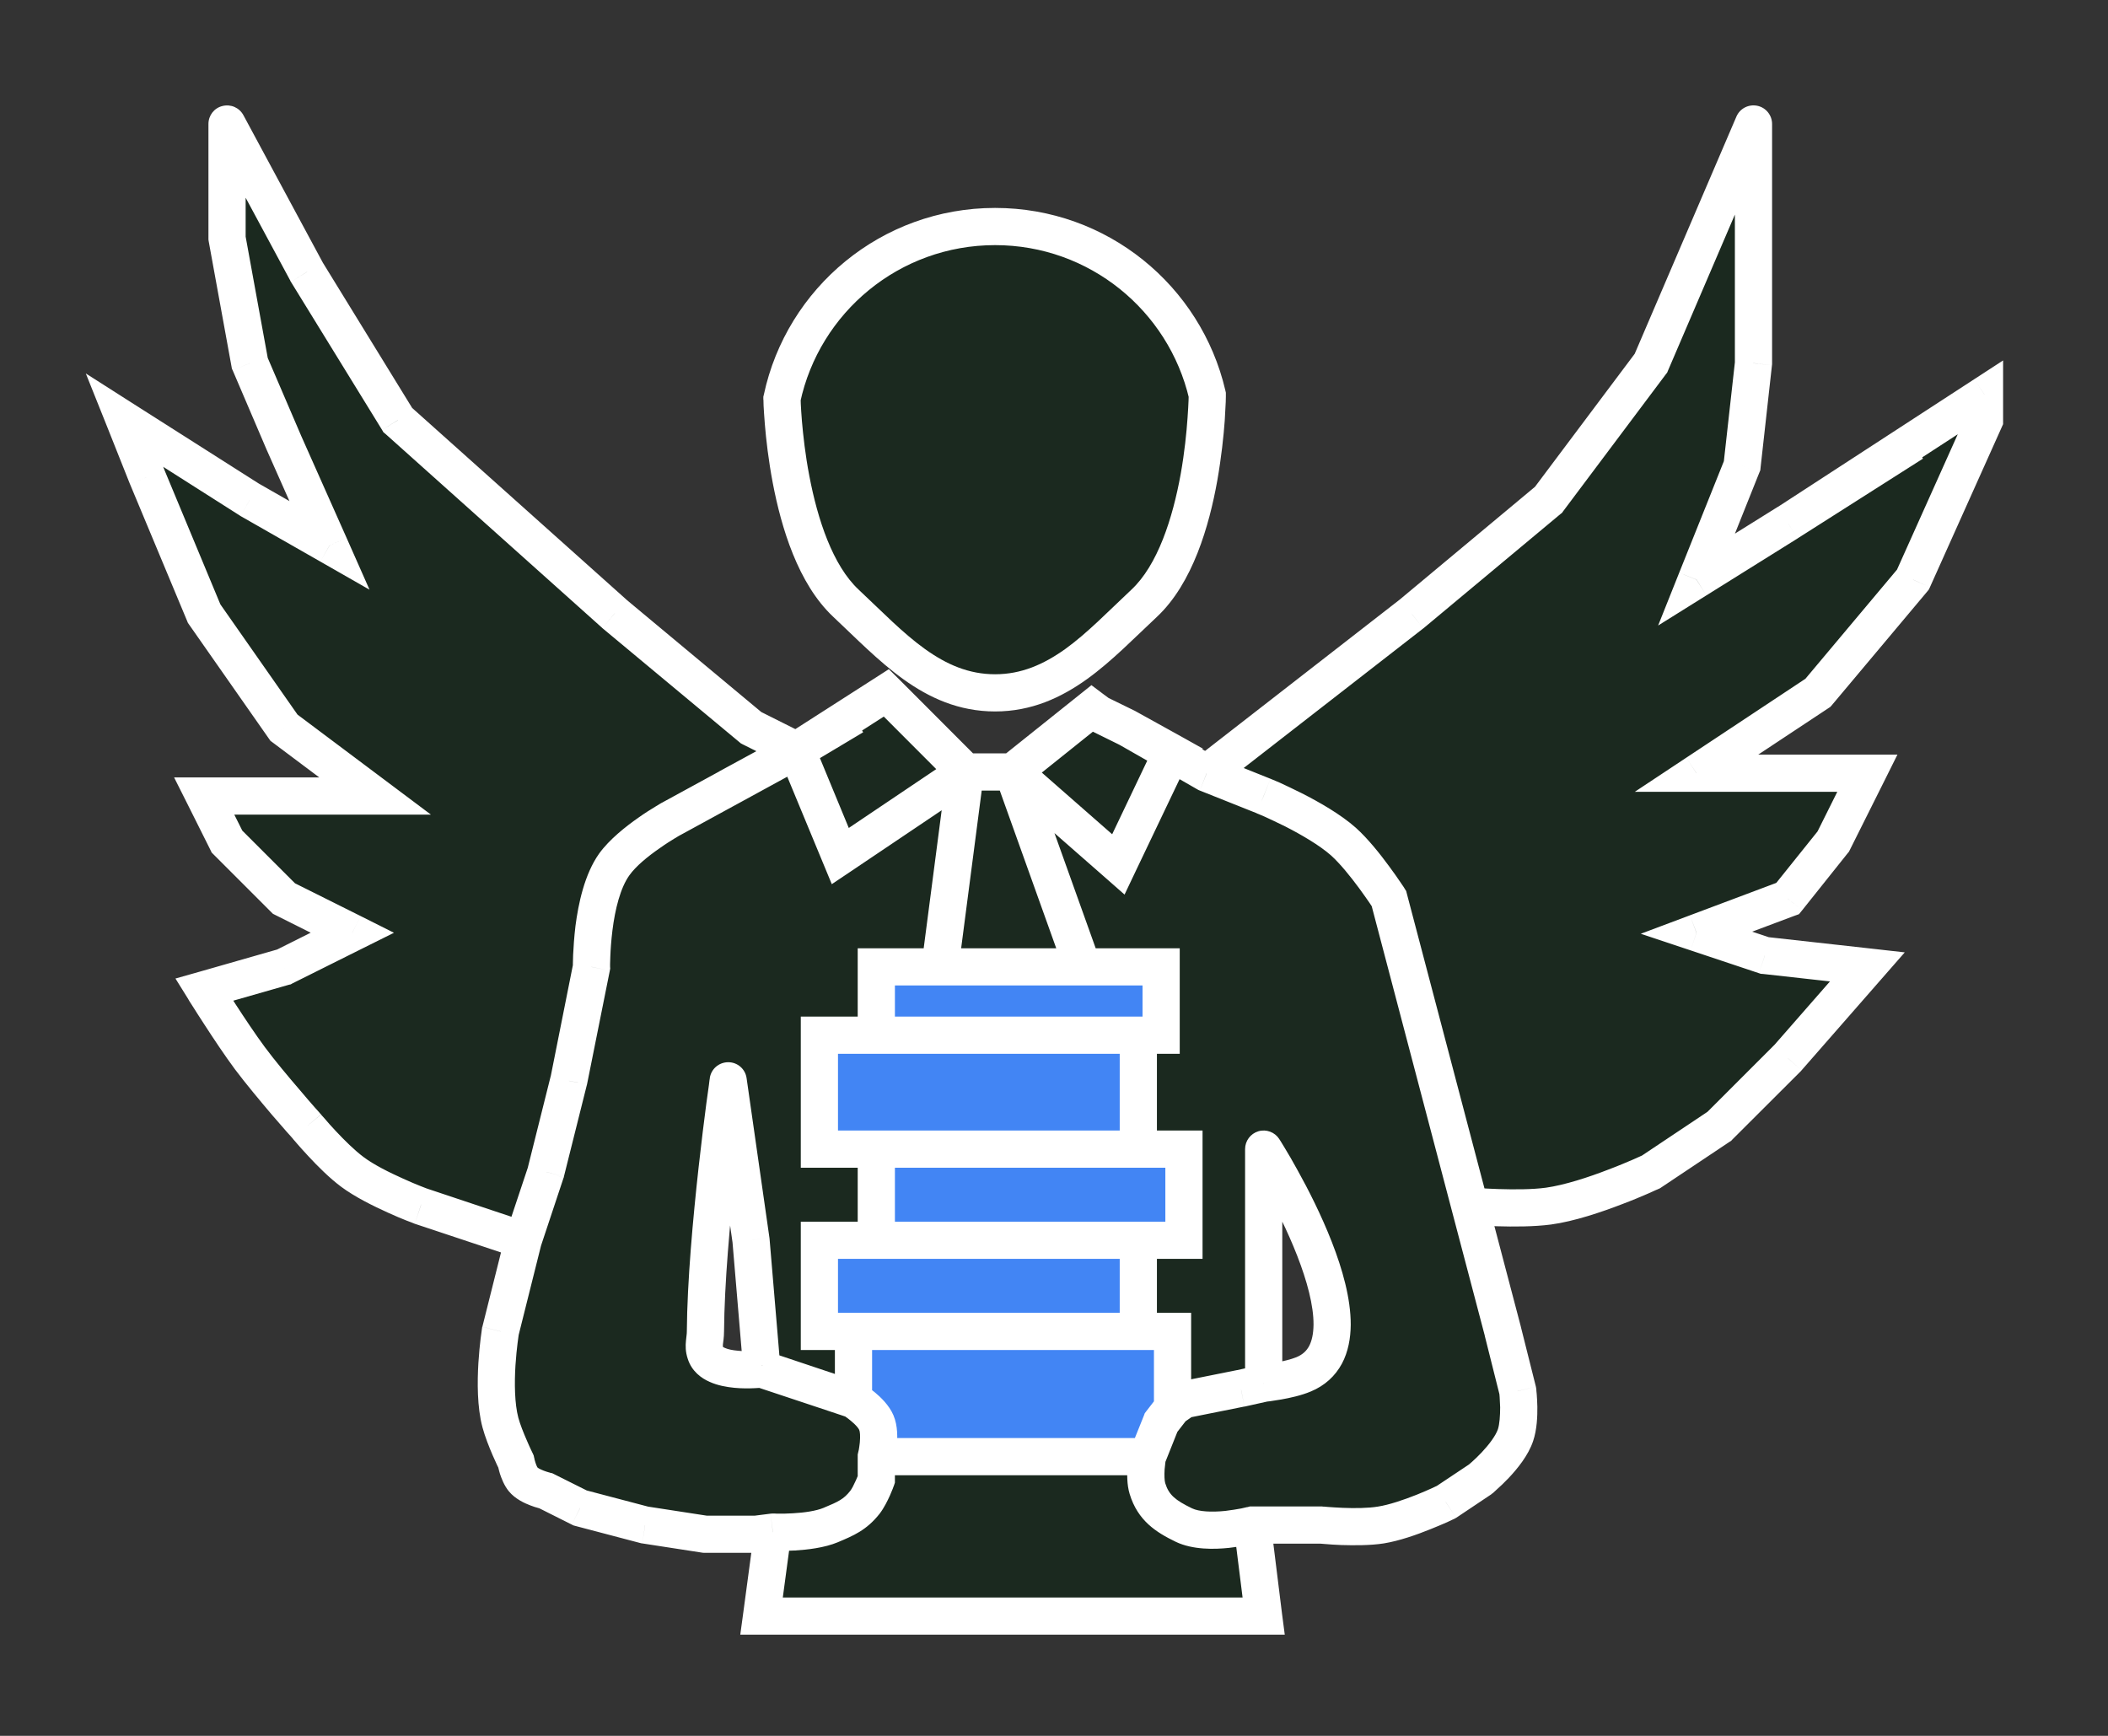 <svg width="17" height="14" viewBox="0 0 17 14" fill="none" xmlns="http://www.w3.org/2000/svg">
<rect x="0" y="0" width="17" height="14" fill="#333333" stroke="none"/>
<path d="M6.306 3.214C6.476 2.421 7.181 1.827 8.025 1.827C8.857 1.827 9.555 2.406 9.736 3.183C9.736 3.183 9.728 4.396 9.227 4.866C8.859 5.211 8.53 5.588 8.025 5.588C7.52 5.588 7.191 5.211 6.822 4.866C6.329 4.403 6.306 3.214 6.306 3.214Z" fill="#1B291F"/>
<path d="M3.392 9.727L4.219 10.003L4.403 9.452L4.587 8.717L4.77 7.798C4.77 7.798 4.762 7.24 4.954 6.971C5.088 6.784 5.414 6.604 5.414 6.604L6.424 6.053L6.057 5.869L4.954 4.95L3.209 3.389L2.474 2.194L1.831 1V1.919L2.014 2.929L2.29 3.572L2.658 4.399L2.014 4.032L1.004 3.389L1.188 3.848L1.647 4.95L2.29 5.869L3.025 6.42H1.647L1.831 6.788L2.29 7.247L2.841 7.523L2.29 7.798L1.647 7.982C1.647 7.982 1.86 8.325 2.014 8.533C2.182 8.758 2.474 9.084 2.474 9.084C2.474 9.084 2.678 9.331 2.841 9.452C3.035 9.595 3.392 9.727 3.392 9.727Z" fill="#1B291F"/>
<path d="M10.834 6.788C11.005 6.941 11.201 7.247 11.201 7.247L11.854 9.727C11.854 9.727 12.242 9.761 12.487 9.727C12.825 9.681 13.314 9.452 13.314 9.452L13.865 9.084L14.416 8.533L15.059 7.798L14.233 7.706L13.681 7.523L14.416 7.247L14.784 6.788L15.059 6.236H13.681L14.66 5.588L15.427 4.675L16.004 3.389V3.183L14.416 4.215L13.681 4.675L14.049 3.756L14.141 2.929V1L13.314 2.929L12.487 4.032L11.385 4.95L9.731 6.236L10.191 6.42C10.191 6.42 10.618 6.595 10.834 6.788Z" fill="#1B291F"/>
<path d="M6.424 6.053L5.414 6.604C5.414 6.604 5.088 6.784 4.954 6.971C4.762 7.24 4.77 7.798 4.77 7.798L4.587 8.717L4.403 9.452L4.219 10.003L4.036 10.738C4.036 10.738 3.961 11.195 4.036 11.473C4.07 11.6 4.161 11.787 4.161 11.787C4.161 11.787 4.18 11.885 4.219 11.932C4.27 11.994 4.403 12.024 4.403 12.024L4.679 12.162L5.202 12.3L5.689 12.374H6.09L6.233 12.357C6.233 12.357 6.53 12.37 6.7 12.3L6.702 12.299C6.82 12.249 6.896 12.217 6.975 12.116C7.024 12.053 7.067 11.932 7.067 11.932V11.748C7.067 11.748 7.11 11.572 7.067 11.473C7.027 11.38 6.883 11.289 6.883 11.289L6.608 11.197L6.142 11.042C6.142 11.042 5.746 11.089 5.689 10.915C5.668 10.849 5.689 10.807 5.689 10.738C5.695 9.945 5.873 8.717 5.873 8.717L6.057 10.003L6.13 10.88L6.142 11.014V11.042L6.608 11.197L6.883 11.289V10.738H6.608V10.003H7.067V9.268H6.608V8.349H7.067V7.798H7.58L7.785 6.226L6.777 6.904L6.424 6.053Z" fill="#1B291F"/>
<path d="M7.067 11.748V11.932C7.067 11.932 7.024 12.053 6.975 12.116C6.896 12.217 6.82 12.249 6.702 12.299L6.7 12.3C6.53 12.37 6.233 12.357 6.233 12.357L6.142 13.034H10.191L10.099 12.3C10.099 12.3 9.741 12.393 9.548 12.3C9.401 12.229 9.301 12.161 9.254 12.006C9.224 11.909 9.254 11.748 9.254 11.748H7.067Z" fill="#1B291F"/>
<path d="M10.191 11.156L10.007 11.197L9.548 11.289L9.456 11.354L9.364 11.473L9.254 11.748C9.254 11.748 9.224 11.909 9.254 12.006C9.301 12.161 9.401 12.229 9.548 12.3C9.741 12.393 10.099 12.3 10.099 12.3H10.65C10.65 12.3 10.948 12.329 11.136 12.3C11.35 12.266 11.66 12.116 11.66 12.116L11.936 11.932C11.936 11.932 12.165 11.744 12.222 11.575C12.266 11.443 12.24 11.22 12.24 11.22L12.12 10.738L11.854 9.727L11.201 7.247C11.201 7.247 11.005 6.941 10.834 6.788C10.618 6.595 10.191 6.42 10.191 6.42L9.731 6.236L9.447 6.074L9.019 6.971L8.168 6.226L8.731 7.798H9.364V8.349H9.18V9.268H9.548V10.003H9.18V10.738H9.456V11.354L9.548 11.289L10.007 11.197L10.191 11.156V9.268C10.191 9.268 11.178 10.808 10.512 11.085C10.393 11.134 10.191 11.156 10.191 11.156Z" fill="#1B291F"/>
<path d="M7.148 5.588L6.424 6.053L6.777 6.904L7.785 6.226L7.148 5.588Z" fill="#1B291F"/>
<path d="M8.168 6.226H7.785L7.58 7.798H8.731L8.168 6.226Z" fill="#1B291F"/>
<path d="M8.805 5.716L8.168 6.226L9.019 6.971L9.447 6.074L9.088 5.869L8.863 5.759L8.805 5.716Z" fill="#1B291F"/>
<path d="M6.608 8.349V9.268H7.067H9.18V8.349H7.067H6.608Z" fill="#4285F4"/>
<path d="M9.364 8.349V7.798H8.731H7.58H7.067V8.349H9.18H9.364Z" fill="#4285F4"/>
<path d="M9.548 10.003V9.268H9.18H7.067V10.003H9.18H9.548Z" fill="#4285F4"/>
<path d="M6.608 10.003V10.738H6.883H9.18V10.003H7.067H6.608Z" fill="#4285F4"/>
<path d="M9.18 10.738H6.883V11.289C6.883 11.289 7.027 11.38 7.067 11.473C7.11 11.572 7.067 11.748 7.067 11.748H9.254L9.364 11.473L9.456 11.354V10.738H9.18Z" fill="#4285F4"/>
<path d="M3.392 9.727L3.34 9.868L3.345 9.87L3.392 9.727ZM2.841 9.452L2.752 9.572L2.841 9.452ZM2.474 9.084L2.589 8.988L2.586 8.984L2.474 9.084ZM2.014 8.533L1.894 8.623L2.014 8.533ZM1.647 7.982L1.606 7.838L1.415 7.892L1.52 8.061L1.647 7.982ZM2.29 7.798L2.331 7.942L2.345 7.939L2.357 7.932L2.29 7.798ZM2.841 7.523L2.908 7.657L3.177 7.523L2.908 7.388L2.841 7.523ZM2.29 7.247L2.184 7.353L2.201 7.37L2.223 7.381L2.29 7.247ZM1.831 6.788L1.697 6.855L1.707 6.876L1.725 6.894L1.831 6.788ZM1.647 6.42V6.27H1.404L1.513 6.487L1.647 6.42ZM3.025 6.42V6.57H3.475L3.115 6.3L3.025 6.42ZM2.29 5.869L2.167 5.955L2.181 5.975L2.2 5.989L2.29 5.869ZM1.647 4.95L1.509 5.008L1.515 5.023L1.524 5.036L1.647 4.95ZM1.188 3.848L1.048 3.904L1.049 3.906L1.188 3.848ZM1.004 3.389L1.084 3.262L0.692 3.012L0.865 3.444L1.004 3.389ZM2.014 4.032L1.934 4.158L1.94 4.162L2.014 4.032ZM2.658 4.399L2.583 4.529L2.98 4.756L2.795 4.338L2.658 4.399ZM2.29 3.572L2.152 3.631L2.153 3.633L2.29 3.572ZM2.014 2.929L1.867 2.956L1.87 2.973L1.877 2.988L2.014 2.929ZM1.831 1.919H1.681V1.932L1.683 1.946L1.831 1.919ZM1.831 1L1.963 0.929C1.93 0.868 1.861 0.838 1.794 0.855C1.727 0.871 1.681 0.931 1.681 1H1.831ZM2.474 2.194L2.341 2.265L2.346 2.273L2.474 2.194ZM3.209 3.389L3.081 3.467L3.092 3.486L3.109 3.5L3.209 3.389ZM4.954 4.95L4.854 5.062L4.858 5.066L4.954 4.95ZM6.057 5.869L5.961 5.984L5.974 5.995L5.989 6.003L6.057 5.869ZM5.414 6.604L5.342 6.472L5.341 6.473L5.414 6.604ZM4.954 6.971L5.076 7.059L4.954 6.971ZM4.77 7.798L4.918 7.828L4.921 7.812L4.92 7.796L4.77 7.798ZM4.587 8.717L4.732 8.753L4.734 8.746L4.587 8.717ZM4.403 9.452L4.546 9.499L4.548 9.488L4.403 9.452ZM4.036 10.738L3.889 10.701L3.887 10.714L4.036 10.738ZM4.036 11.473L4.18 11.434L4.036 11.473ZM4.219 11.932L4.104 12.028L4.219 11.932ZM7.067 11.932L7.209 11.982L7.217 11.958V11.932H7.067ZM7.067 11.473L7.205 11.414L7.067 11.473ZM6.608 11.197L6.655 11.055L6.608 11.197ZM5.873 8.717L6.021 8.696C6.011 8.622 5.948 8.567 5.873 8.567C5.798 8.567 5.735 8.621 5.724 8.695L5.873 8.717ZM6.057 10.003L6.206 9.99L6.205 9.982L6.057 10.003ZM6.142 11.014H6.292L6.291 11.001L6.142 11.014ZM10.65 12.3L10.665 12.15L10.657 12.15H10.65V12.3ZM9.548 12.3L9.613 12.165L9.548 12.3ZM9.364 11.473L9.245 11.381L9.232 11.398L9.225 11.417L9.364 11.473ZM10.007 11.197L10.036 11.344L10.039 11.344L10.007 11.197ZM10.191 9.268L10.317 9.187C10.281 9.131 10.212 9.105 10.148 9.124C10.085 9.143 10.041 9.201 10.041 9.268H10.191ZM10.512 11.085L10.455 10.946L10.512 11.085ZM11.936 11.932L12.019 12.057L12.025 12.053L12.031 12.048L11.936 11.932ZM12.12 10.738L12.265 10.701L12.265 10.7L12.12 10.738ZM11.201 7.247L11.346 7.209L11.34 7.186L11.327 7.166L11.201 7.247ZM10.834 6.788L10.734 6.899L10.834 6.788ZM10.191 6.42L10.247 6.281L10.246 6.281L10.191 6.42ZM9.731 6.236L9.657 6.367L9.666 6.372L9.676 6.376L9.731 6.236ZM9.088 5.869L9.161 5.738L9.154 5.734L9.088 5.869ZM11.385 4.95L11.477 5.069L11.481 5.066L11.385 4.95ZM12.487 4.032L12.583 4.147L12.597 4.136L12.607 4.122L12.487 4.032ZM13.314 2.929L13.434 3.019L13.445 3.005L13.452 2.988L13.314 2.929ZM14.141 1H14.291C14.291 0.929 14.241 0.867 14.171 0.853C14.101 0.839 14.031 0.875 14.003 0.941L14.141 1ZM14.141 2.929L14.29 2.946L14.291 2.938V2.929H14.141ZM14.049 3.756L14.188 3.812L14.196 3.793L14.198 3.773L14.049 3.756ZM13.681 4.675L13.542 4.619L13.372 5.045L13.761 4.802L13.681 4.675ZM14.416 4.215L14.496 4.343L14.497 4.342L14.416 4.215ZM15.059 6.236L15.194 6.303L15.302 6.086H15.059V6.236ZM14.784 6.788L14.901 6.881L14.911 6.869L14.918 6.855L14.784 6.788ZM14.416 7.247L14.469 7.387L14.508 7.373L14.534 7.341L14.416 7.247ZM13.681 7.523L13.629 7.382L13.232 7.531L13.634 7.665L13.681 7.523ZM14.233 7.706L14.185 7.849L14.2 7.854L14.216 7.855L14.233 7.706ZM15.059 7.798L15.172 7.897L15.361 7.681L15.076 7.649L15.059 7.798ZM14.416 8.533L14.523 8.639L14.529 8.632L14.416 8.533ZM13.865 9.084L13.948 9.209L13.961 9.201L13.971 9.19L13.865 9.084ZM13.314 9.452L13.378 9.588L13.388 9.583L13.397 9.577L13.314 9.452ZM12.487 9.727L12.508 9.876L12.487 9.727ZM11.854 9.727L11.709 9.766L11.854 9.727ZM7.067 7.798V7.648H6.917V7.798H7.067ZM9.364 7.798H9.514V7.648H9.364V7.798ZM9.364 8.349V8.499H9.514V8.349H9.364ZM6.608 8.349V8.199H6.458V8.349H6.608ZM6.608 9.268H6.458V9.418H6.608V9.268ZM9.548 9.268H9.698V9.118H9.548V9.268ZM9.548 10.003V10.153H9.698V10.003H9.548ZM6.608 10.003V9.853H6.458V10.003H6.608ZM6.608 10.738H6.458V10.888H6.608V10.738ZM6.822 4.866L6.925 4.756L6.822 4.866ZM9.227 4.866L9.124 4.756L9.227 4.866ZM6.306 3.214L6.16 3.183L6.156 3.2L6.156 3.217L6.306 3.214ZM9.736 3.183L9.886 3.184L9.886 3.167L9.882 3.149L9.736 3.183ZM8.805 5.716L8.895 5.596L8.802 5.526L8.712 5.598L8.805 5.716ZM7.148 5.588L7.254 5.482L7.168 5.397L7.067 5.462L7.148 5.588ZM6.777 6.904L6.638 6.962L6.708 7.131L6.86 7.029L6.777 6.904ZM9.019 6.971L8.92 7.084L9.069 7.215L9.154 7.036L9.019 6.971ZM8.863 5.759L8.773 5.879L8.784 5.887L8.797 5.893L8.863 5.759ZM9.451 6.071L9.555 6.179L9.701 6.038L9.524 5.939L9.451 6.071ZM9.456 10.738H9.606V10.588H9.456V10.738ZM7.067 11.748L6.921 11.713L6.917 11.731V11.748H7.067ZM6.142 13.034L5.993 13.015L5.97 13.184H6.142V13.034ZM10.099 12.3V12.15H10.079L10.061 12.155L10.099 12.3ZM10.191 13.034V13.184H10.361L10.339 13.016L10.191 13.034ZM6.7 12.3L6.758 12.438L6.758 12.438L6.7 12.3ZM6.975 12.116L7.094 12.208L6.975 12.116ZM9.254 12.006L9.397 11.962L9.254 12.006ZM13.681 6.236L13.599 6.111L13.184 6.386H13.681V6.236ZM14.66 5.588L14.743 5.713L14.761 5.701L14.775 5.685L14.66 5.588ZM15.427 4.675L15.542 4.771L15.555 4.755L15.564 4.736L15.427 4.675ZM16.004 3.389L16.141 3.45L16.154 3.421V3.389H16.004ZM16.004 3.183H16.154V2.907L15.922 3.058L16.004 3.183ZM5.689 10.738L5.539 10.737L5.689 10.738ZM6.13 10.88L6.28 10.867L6.13 10.88ZM9.548 11.289L9.518 11.142L9.487 11.148L9.461 11.167L9.548 11.289ZM12.24 11.22L12.389 11.203L12.388 11.193L12.386 11.183L12.24 11.22ZM12.222 11.575L12.08 11.527L12.222 11.575ZM11.136 12.3L11.112 12.151L11.136 12.3ZM11.66 12.116L11.726 12.251L11.735 12.246L11.744 12.241L11.66 12.116ZM4.161 11.787L4.308 11.758L4.304 11.739L4.296 11.721L4.161 11.787ZM4.403 12.024L4.47 11.89L4.454 11.882L4.436 11.878L4.403 12.024ZM4.679 12.162L4.611 12.296L4.625 12.303L4.64 12.307L4.679 12.162ZM5.202 12.3L5.164 12.445L5.172 12.447L5.18 12.448L5.202 12.3ZM5.689 12.374L5.666 12.523L5.678 12.524H5.689V12.374ZM6.09 12.374V12.524H6.1L6.109 12.523L6.09 12.374ZM6.233 12.357L6.239 12.207L6.227 12.207L6.214 12.208L6.233 12.357ZM5.689 10.915L5.547 10.961L5.689 10.915ZM6.702 12.299L6.644 12.16L6.644 12.16L6.702 12.299ZM4.267 9.861L3.44 9.585L3.345 9.87L4.172 10.145L4.267 9.861ZM3.392 9.727C3.444 9.587 3.444 9.587 3.444 9.587C3.444 9.587 3.444 9.587 3.444 9.587C3.444 9.587 3.444 9.587 3.444 9.587C3.444 9.587 3.444 9.587 3.444 9.587C3.444 9.587 3.444 9.586 3.444 9.586C3.443 9.586 3.442 9.586 3.441 9.585C3.439 9.585 3.435 9.583 3.43 9.581C3.421 9.578 3.407 9.572 3.389 9.565C3.354 9.551 3.305 9.531 3.251 9.506C3.139 9.456 3.013 9.393 2.931 9.331L2.752 9.572C2.862 9.654 3.013 9.728 3.128 9.78C3.187 9.807 3.24 9.829 3.278 9.844C3.297 9.851 3.312 9.857 3.323 9.861C3.328 9.864 3.333 9.865 3.336 9.866C3.337 9.867 3.338 9.867 3.339 9.868C3.339 9.868 3.34 9.868 3.34 9.868C3.34 9.868 3.34 9.868 3.34 9.868C3.34 9.868 3.34 9.868 3.34 9.868C3.34 9.868 3.34 9.868 3.34 9.868C3.34 9.868 3.34 9.868 3.392 9.727ZM2.931 9.331C2.861 9.279 2.777 9.196 2.706 9.12C2.672 9.084 2.642 9.05 2.622 9.026C2.611 9.014 2.603 9.005 2.597 8.998C2.595 8.995 2.592 8.992 2.591 8.991C2.59 8.99 2.59 8.989 2.59 8.989C2.589 8.989 2.589 8.989 2.589 8.989C2.589 8.989 2.589 8.989 2.589 8.988C2.589 8.988 2.589 8.988 2.589 8.988C2.589 8.988 2.589 8.989 2.589 8.989C2.589 8.989 2.589 8.989 2.474 9.084C2.358 9.18 2.358 9.18 2.358 9.18C2.358 9.18 2.358 9.18 2.358 9.18C2.358 9.18 2.358 9.18 2.358 9.18C2.358 9.18 2.359 9.18 2.359 9.18C2.359 9.181 2.359 9.181 2.359 9.181C2.36 9.182 2.36 9.182 2.361 9.183C2.363 9.185 2.365 9.188 2.368 9.192C2.375 9.199 2.384 9.21 2.395 9.223C2.418 9.249 2.449 9.285 2.487 9.325C2.559 9.403 2.659 9.503 2.752 9.572L2.931 9.331ZM2.474 9.084C2.586 8.984 2.586 8.984 2.586 8.984C2.586 8.984 2.586 8.984 2.586 8.984C2.586 8.984 2.586 8.984 2.586 8.984C2.585 8.984 2.585 8.984 2.585 8.984C2.585 8.984 2.585 8.984 2.585 8.983C2.584 8.983 2.583 8.982 2.582 8.981C2.58 8.978 2.577 8.975 2.573 8.97C2.565 8.961 2.553 8.948 2.538 8.931C2.508 8.897 2.467 8.85 2.421 8.795C2.327 8.686 2.215 8.552 2.135 8.444L1.894 8.623C1.981 8.739 2.099 8.88 2.193 8.991C2.24 9.046 2.283 9.094 2.313 9.129C2.328 9.146 2.34 9.16 2.349 9.169C2.353 9.174 2.356 9.178 2.359 9.18C2.36 9.182 2.361 9.183 2.361 9.183C2.361 9.184 2.362 9.184 2.362 9.184C2.362 9.184 2.362 9.184 2.362 9.184C2.362 9.184 2.362 9.184 2.362 9.184C2.362 9.184 2.362 9.184 2.362 9.184C2.362 9.184 2.362 9.184 2.474 9.084ZM2.135 8.444C2.061 8.344 1.971 8.209 1.899 8.098C1.863 8.043 1.832 7.994 1.81 7.959C1.798 7.941 1.79 7.927 1.784 7.918C1.781 7.913 1.778 7.909 1.777 7.906C1.776 7.905 1.775 7.904 1.775 7.904C1.775 7.903 1.775 7.903 1.775 7.903C1.775 7.903 1.774 7.903 1.774 7.903C1.774 7.903 1.774 7.903 1.774 7.903C1.774 7.903 1.774 7.903 1.774 7.903C1.774 7.903 1.774 7.903 1.647 7.982C1.52 8.061 1.52 8.061 1.52 8.061C1.52 8.061 1.52 8.061 1.52 8.061C1.52 8.061 1.52 8.061 1.52 8.061C1.52 8.061 1.52 8.061 1.52 8.061C1.52 8.061 1.52 8.062 1.52 8.062C1.521 8.063 1.521 8.064 1.522 8.065C1.524 8.068 1.526 8.072 1.529 8.077C1.535 8.087 1.545 8.101 1.556 8.119C1.579 8.155 1.61 8.205 1.647 8.261C1.72 8.374 1.814 8.515 1.894 8.623L2.135 8.444ZM1.688 8.126L2.331 7.942L2.249 7.654L1.606 7.838L1.688 8.126ZM2.357 7.932L2.908 7.657L2.774 7.388L2.223 7.664L2.357 7.932ZM2.908 7.388L2.357 7.113L2.223 7.381L2.774 7.657L2.908 7.388ZM2.396 7.141L1.937 6.682L1.725 6.894L2.184 7.353L2.396 7.141ZM1.965 6.721L1.781 6.353L1.513 6.487L1.697 6.855L1.965 6.721ZM3.115 6.3L2.38 5.749L2.2 5.989L2.935 6.54L3.115 6.3ZM2.413 5.783L1.77 4.864L1.524 5.036L2.167 5.955L2.413 5.783ZM1.785 4.893L1.326 3.79L1.049 3.906L1.509 5.008L1.785 4.893ZM1.327 3.792L1.143 3.333L0.865 3.444L1.048 3.904L1.327 3.792ZM0.923 3.515L1.934 4.158L2.095 3.905L1.084 3.262L0.923 3.515ZM1.94 4.162L2.583 4.529L2.732 4.269L2.089 3.901L1.94 4.162ZM2.795 4.338L2.427 3.511L2.153 3.633L2.52 4.46L2.795 4.338ZM2.428 3.513L2.152 2.87L1.877 2.988L2.152 3.631L2.428 3.513ZM2.162 2.902L1.978 1.892L1.683 1.946L1.867 2.956L2.162 2.902ZM1.981 1.919V1H1.681V1.919H1.981ZM1.699 1.071L2.342 2.265L2.606 2.123L1.963 0.929L1.699 1.071ZM2.346 2.273L3.081 3.467L3.336 3.31L2.602 2.116L2.346 2.273ZM3.109 3.5L4.854 5.062L5.054 4.838L3.309 3.277L3.109 3.5ZM4.858 5.066L5.961 5.984L6.153 5.754L5.05 4.835L4.858 5.066ZM5.989 6.003L6.357 6.187L6.491 5.919L6.124 5.735L5.989 6.003ZM6.501 6.181L6.961 5.906L6.806 5.648L6.347 5.924L6.501 6.181ZM6.352 5.921L5.342 6.472L5.485 6.736L6.496 6.184L6.352 5.921ZM5.414 6.604C5.341 6.473 5.341 6.473 5.341 6.473C5.341 6.473 5.341 6.473 5.341 6.473C5.341 6.473 5.341 6.473 5.341 6.473C5.34 6.473 5.34 6.473 5.34 6.473C5.34 6.473 5.34 6.473 5.339 6.474C5.338 6.474 5.337 6.475 5.336 6.475C5.333 6.477 5.329 6.479 5.324 6.482C5.314 6.488 5.3 6.496 5.283 6.507C5.248 6.528 5.2 6.558 5.148 6.595C5.048 6.665 4.915 6.769 4.832 6.884L5.076 7.059C5.127 6.987 5.224 6.907 5.32 6.841C5.366 6.808 5.408 6.782 5.439 6.763C5.454 6.754 5.466 6.747 5.474 6.742C5.479 6.739 5.482 6.738 5.484 6.736C5.485 6.736 5.485 6.736 5.486 6.735C5.486 6.735 5.486 6.735 5.486 6.735C5.486 6.735 5.486 6.735 5.486 6.735C5.486 6.735 5.486 6.735 5.486 6.735C5.486 6.735 5.486 6.735 5.486 6.735C5.486 6.735 5.486 6.735 5.414 6.604ZM4.832 6.884C4.713 7.051 4.664 7.291 4.641 7.467C4.63 7.559 4.625 7.641 4.622 7.701C4.621 7.731 4.621 7.755 4.62 7.772C4.62 7.781 4.62 7.788 4.62 7.792C4.62 7.795 4.62 7.797 4.62 7.798C4.62 7.799 4.62 7.799 4.62 7.8C4.62 7.8 4.62 7.8 4.62 7.8C4.62 7.8 4.62 7.8 4.62 7.8C4.62 7.8 4.62 7.8 4.62 7.8C4.62 7.8 4.62 7.8 4.77 7.798C4.92 7.796 4.92 7.796 4.92 7.796C4.92 7.796 4.92 7.796 4.92 7.796C4.92 7.796 4.92 7.796 4.92 7.796C4.92 7.796 4.92 7.796 4.92 7.796C4.92 7.796 4.92 7.795 4.92 7.795C4.92 7.794 4.92 7.793 4.92 7.791C4.92 7.788 4.92 7.782 4.92 7.775C4.921 7.761 4.921 7.739 4.922 7.713C4.924 7.659 4.929 7.586 4.939 7.504C4.96 7.334 5.003 7.16 5.076 7.059L4.832 6.884ZM4.623 7.769L4.44 8.687L4.734 8.746L4.918 7.828L4.623 7.769ZM4.441 8.68L4.257 9.415L4.548 9.488L4.732 8.753L4.441 8.68ZM4.261 9.404L4.077 9.956L4.362 10.05L4.545 9.499L4.261 9.404ZM4.036 10.738C3.887 10.714 3.887 10.714 3.887 10.714C3.887 10.714 3.887 10.714 3.887 10.714C3.887 10.714 3.887 10.714 3.887 10.714C3.887 10.714 3.887 10.714 3.887 10.714C3.887 10.715 3.887 10.715 3.887 10.716C3.887 10.717 3.887 10.718 3.886 10.72C3.886 10.724 3.885 10.73 3.884 10.737C3.882 10.751 3.879 10.771 3.876 10.796C3.87 10.845 3.863 10.914 3.858 10.992C3.849 11.144 3.847 11.348 3.891 11.512L4.18 11.434C4.15 11.32 4.148 11.157 4.157 11.011C4.162 10.94 4.168 10.877 4.174 10.832C4.177 10.809 4.179 10.792 4.181 10.78C4.182 10.773 4.183 10.769 4.183 10.766C4.183 10.764 4.183 10.763 4.183 10.763C4.184 10.762 4.184 10.762 4.184 10.762C4.184 10.762 4.184 10.762 4.184 10.762C4.184 10.762 4.184 10.762 4.184 10.762C4.184 10.762 4.184 10.762 4.184 10.762C4.184 10.762 4.184 10.762 4.036 10.738ZM4.181 10.774L4.365 10.039L4.074 9.967L3.89 10.701L4.181 10.774ZM5.724 8.738L5.908 10.024L6.205 9.982L6.021 8.696L5.724 8.738ZM10.039 11.344L10.223 11.303L10.158 11.01L9.974 11.051L10.039 11.344ZM10.341 11.156V9.268H10.041V11.156H10.341ZM10.191 11.156C10.207 11.306 10.207 11.306 10.207 11.306C10.207 11.306 10.207 11.306 10.207 11.306C10.207 11.306 10.207 11.306 10.207 11.306C10.207 11.306 10.207 11.306 10.207 11.306C10.207 11.305 10.208 11.305 10.208 11.305C10.208 11.305 10.209 11.305 10.21 11.305C10.212 11.305 10.214 11.305 10.218 11.304C10.224 11.303 10.233 11.302 10.244 11.301C10.267 11.298 10.298 11.293 10.333 11.287C10.401 11.275 10.494 11.255 10.57 11.223L10.455 10.946C10.411 10.964 10.344 10.98 10.28 10.992C10.25 10.997 10.223 11.001 10.204 11.004C10.194 11.005 10.187 11.006 10.181 11.006C10.179 11.007 10.177 11.007 10.176 11.007C10.175 11.007 10.175 11.007 10.175 11.007C10.174 11.007 10.174 11.007 10.174 11.007C10.174 11.007 10.174 11.007 10.174 11.007C10.174 11.007 10.174 11.007 10.174 11.007C10.174 11.007 10.174 11.007 10.174 11.007C10.174 11.007 10.174 11.007 10.191 11.156ZM10.191 9.268C10.064 9.349 10.064 9.349 10.064 9.349C10.064 9.349 10.064 9.349 10.064 9.349C10.064 9.349 10.064 9.349 10.064 9.349C10.064 9.349 10.065 9.349 10.065 9.35C10.065 9.35 10.066 9.351 10.067 9.353C10.068 9.355 10.071 9.359 10.074 9.365C10.081 9.375 10.091 9.391 10.103 9.412C10.128 9.453 10.163 9.513 10.203 9.586C10.283 9.731 10.383 9.926 10.461 10.127C10.541 10.332 10.594 10.529 10.593 10.684C10.592 10.759 10.579 10.816 10.557 10.857C10.537 10.894 10.506 10.925 10.455 10.946L10.57 11.223C10.684 11.176 10.768 11.098 10.822 10.998C10.873 10.902 10.892 10.793 10.893 10.685C10.894 10.473 10.825 10.233 10.741 10.018C10.656 9.8 10.55 9.592 10.466 9.441C10.424 9.364 10.387 9.301 10.36 9.257C10.347 9.235 10.336 9.218 10.329 9.206C10.325 9.2 10.322 9.195 10.32 9.192C10.319 9.191 10.318 9.189 10.318 9.189C10.318 9.188 10.317 9.188 10.317 9.188C10.317 9.187 10.317 9.187 10.317 9.187C10.317 9.187 10.317 9.187 10.317 9.187C10.317 9.187 10.317 9.187 10.191 9.268ZM11.201 7.247C11.327 7.166 11.327 7.166 11.327 7.166C11.327 7.166 11.327 7.166 11.327 7.166C11.327 7.166 11.327 7.166 11.327 7.166C11.327 7.166 11.327 7.166 11.327 7.166C11.327 7.165 11.327 7.165 11.327 7.165C11.326 7.164 11.325 7.163 11.325 7.162C11.323 7.159 11.321 7.156 11.318 7.151C11.312 7.142 11.303 7.129 11.292 7.113C11.27 7.08 11.239 7.036 11.202 6.986C11.131 6.889 11.031 6.763 10.934 6.676L10.734 6.899C10.807 6.965 10.891 7.069 10.961 7.164C10.995 7.21 11.023 7.251 11.044 7.281C11.054 7.296 11.062 7.308 11.067 7.316C11.07 7.32 11.072 7.323 11.073 7.325C11.074 7.326 11.074 7.327 11.075 7.327C11.075 7.328 11.075 7.328 11.075 7.328C11.075 7.328 11.075 7.328 11.075 7.328C11.075 7.328 11.075 7.328 11.075 7.328C11.075 7.328 11.075 7.328 11.075 7.328C11.075 7.328 11.075 7.328 11.201 7.247ZM10.934 6.676C10.81 6.566 10.635 6.467 10.499 6.398C10.429 6.363 10.367 6.334 10.322 6.313C10.299 6.303 10.281 6.295 10.268 6.29C10.262 6.287 10.257 6.285 10.253 6.284C10.251 6.283 10.25 6.282 10.249 6.282C10.248 6.282 10.248 6.282 10.248 6.282C10.248 6.281 10.248 6.281 10.248 6.281C10.248 6.281 10.247 6.281 10.247 6.281C10.247 6.281 10.247 6.281 10.247 6.281C10.247 6.281 10.247 6.281 10.191 6.42C10.134 6.559 10.134 6.559 10.134 6.559C10.134 6.559 10.134 6.559 10.134 6.559C10.134 6.559 10.134 6.559 10.134 6.559C10.134 6.559 10.134 6.559 10.134 6.559C10.134 6.559 10.134 6.559 10.135 6.559C10.135 6.56 10.136 6.56 10.138 6.561C10.141 6.562 10.145 6.564 10.151 6.566C10.162 6.571 10.179 6.578 10.2 6.587C10.241 6.606 10.299 6.633 10.364 6.665C10.495 6.732 10.641 6.817 10.734 6.899L10.934 6.676ZM10.246 6.281L9.787 6.097L9.676 6.376L10.135 6.559L10.246 6.281ZM9.823 6.355L11.477 5.069L11.293 4.832L9.639 6.118L9.823 6.355ZM11.481 5.066L12.583 4.147L12.391 3.916L11.289 4.835L11.481 5.066ZM12.607 4.122L13.434 3.019L13.194 2.839L12.367 3.942L12.607 4.122ZM13.452 2.988L14.279 1.059L14.003 0.941L13.176 2.87L13.452 2.988ZM13.992 2.913L13.9 3.739L14.198 3.773L14.29 2.946L13.992 2.913ZM13.91 3.7L13.542 4.619L13.821 4.73L14.188 3.812L13.91 3.7ZM13.761 4.802L14.496 4.343L14.337 4.088L13.602 4.547L13.761 4.802ZM14.497 4.342L15.508 3.699L15.347 3.446L14.336 4.089L14.497 4.342ZM14.925 6.169L14.65 6.721L14.918 6.855L15.194 6.303L14.925 6.169ZM14.667 6.694L14.299 7.153L14.534 7.341L14.901 6.881L14.667 6.694ZM14.364 7.106L13.629 7.382L13.734 7.663L14.469 7.387L14.364 7.106ZM13.634 7.665L14.185 7.849L14.28 7.564L13.729 7.38L13.634 7.665ZM14.216 7.855L15.043 7.947L15.076 7.649L14.249 7.557L14.216 7.855ZM14.947 7.699L14.304 8.434L14.529 8.632L15.172 7.897L14.947 7.699ZM14.31 8.427L13.759 8.978L13.971 9.19L14.523 8.639L14.31 8.427ZM13.782 8.959L13.231 9.327L13.397 9.577L13.948 9.209L13.782 8.959ZM13.314 9.452C13.25 9.316 13.25 9.316 13.25 9.316C13.25 9.316 13.25 9.316 13.25 9.316C13.25 9.316 13.25 9.316 13.25 9.316C13.25 9.316 13.25 9.316 13.25 9.316C13.25 9.316 13.25 9.316 13.249 9.316C13.248 9.317 13.247 9.317 13.246 9.318C13.242 9.32 13.237 9.322 13.23 9.325C13.217 9.331 13.197 9.34 13.172 9.351C13.123 9.372 13.053 9.402 12.973 9.432C12.811 9.495 12.617 9.558 12.467 9.579L12.508 9.876C12.694 9.851 12.915 9.776 13.081 9.712C13.166 9.68 13.239 9.649 13.292 9.626C13.319 9.614 13.34 9.605 13.354 9.598C13.362 9.595 13.367 9.592 13.371 9.591C13.373 9.59 13.375 9.589 13.376 9.588C13.377 9.588 13.377 9.588 13.377 9.588C13.377 9.588 13.377 9.588 13.378 9.588C13.378 9.588 13.378 9.588 13.378 9.588C13.378 9.588 13.378 9.588 13.378 9.588C13.378 9.588 13.378 9.588 13.314 9.452ZM12.265 10.7L11.999 9.689L11.709 9.766L11.975 10.776L12.265 10.7ZM11.999 9.689L11.346 7.209L11.056 7.285L11.709 9.766L11.999 9.689ZM12.467 9.579C12.358 9.594 12.21 9.594 12.084 9.59C12.022 9.588 11.967 9.585 11.928 9.582C11.909 9.581 11.893 9.58 11.882 9.579C11.877 9.579 11.873 9.578 11.87 9.578C11.869 9.578 11.868 9.578 11.867 9.578C11.867 9.578 11.867 9.578 11.867 9.578C11.867 9.578 11.867 9.578 11.867 9.578C11.867 9.578 11.867 9.578 11.867 9.578C11.867 9.578 11.867 9.578 11.867 9.578C11.867 9.578 11.867 9.578 11.854 9.727C11.841 9.877 11.841 9.877 11.841 9.877C11.841 9.877 11.841 9.877 11.841 9.877C11.841 9.877 11.841 9.877 11.841 9.877C11.841 9.877 11.841 9.877 11.841 9.877C11.842 9.877 11.842 9.877 11.842 9.877C11.843 9.877 11.845 9.877 11.846 9.877C11.849 9.877 11.854 9.878 11.86 9.878C11.871 9.879 11.888 9.88 11.909 9.882C11.95 9.884 12.008 9.888 12.074 9.89C12.203 9.894 12.372 9.894 12.508 9.876L12.467 9.579ZM9.214 7.798V8.349H9.514V7.798H9.214ZM6.458 8.349V9.268H6.758V8.349H6.458ZM9.398 9.268V10.003H9.698V9.268H9.398ZM6.458 10.003V10.738H6.758V10.003H6.458ZM6.608 10.888H9.18V10.588H6.608V10.888ZM9.548 9.853H9.18V10.153H9.548V9.853ZM9.33 10.738V10.003H9.03V10.738H9.33ZM9.18 9.853H7.067V10.153H9.18V9.853ZM7.067 9.853H6.608V10.153H7.067V9.853ZM6.608 9.418H7.067V9.118H6.608V9.418ZM7.217 10.003V9.268H6.917V10.003H7.217ZM7.067 9.418H9.18V9.118H7.067V9.418ZM9.18 9.418H9.548V9.118H9.18V9.418ZM9.364 8.199H9.18V8.499H9.364V8.199ZM9.33 9.268V8.349H9.03V9.268H9.33ZM9.18 8.199H7.067V8.499H9.18V8.199ZM7.067 8.199H6.608V8.499H7.067V8.199ZM7.217 8.349V7.798H6.917V8.349H7.217ZM6.453 3.246C6.608 2.52 7.253 1.977 8.025 1.977V1.677C7.109 1.677 6.344 2.322 6.16 3.183L6.453 3.246ZM6.306 3.214C6.156 3.217 6.156 3.217 6.156 3.217C6.156 3.217 6.156 3.217 6.156 3.217C6.156 3.217 6.156 3.217 6.156 3.218C6.156 3.218 6.156 3.218 6.156 3.218C6.156 3.219 6.156 3.22 6.156 3.221C6.157 3.224 6.157 3.228 6.157 3.233C6.157 3.242 6.158 3.256 6.158 3.273C6.16 3.308 6.163 3.358 6.168 3.42C6.178 3.542 6.197 3.711 6.232 3.895C6.3 4.252 6.435 4.708 6.72 4.975L6.925 4.756C6.716 4.561 6.594 4.191 6.527 3.839C6.494 3.668 6.477 3.51 6.467 3.395C6.462 3.337 6.46 3.291 6.458 3.259C6.457 3.243 6.457 3.231 6.457 3.223C6.457 3.219 6.456 3.216 6.456 3.214C6.456 3.213 6.456 3.212 6.456 3.212C6.456 3.211 6.456 3.211 6.456 3.211C6.456 3.211 6.456 3.211 6.456 3.211C6.456 3.211 6.456 3.211 6.456 3.211C6.456 3.211 6.456 3.211 6.306 3.214ZM8.025 1.977C8.786 1.977 9.424 2.506 9.59 3.217L9.882 3.149C9.685 2.305 8.929 1.677 8.025 1.677V1.977ZM9.33 4.975C9.619 4.704 9.752 4.239 9.817 3.875C9.85 3.687 9.868 3.516 9.877 3.391C9.881 3.328 9.883 3.277 9.885 3.242C9.885 3.224 9.886 3.21 9.886 3.2C9.886 3.195 9.886 3.191 9.886 3.189C9.886 3.188 9.886 3.186 9.886 3.186C9.886 3.185 9.886 3.185 9.886 3.185C9.886 3.185 9.886 3.185 9.886 3.185C9.886 3.184 9.886 3.184 9.886 3.184C9.886 3.184 9.886 3.184 9.736 3.183C9.586 3.182 9.586 3.182 9.586 3.182C9.586 3.182 9.586 3.182 9.586 3.182C9.586 3.182 9.586 3.182 9.586 3.182C9.586 3.182 9.586 3.182 9.586 3.183C9.586 3.183 9.586 3.184 9.586 3.185C9.586 3.187 9.586 3.19 9.586 3.194C9.586 3.202 9.585 3.215 9.585 3.231C9.584 3.264 9.581 3.311 9.577 3.37C9.569 3.487 9.553 3.648 9.522 3.822C9.457 4.181 9.336 4.558 9.124 4.756L9.33 4.975ZM6.72 4.975C6.896 5.14 7.083 5.333 7.285 5.478C7.492 5.627 7.731 5.738 8.025 5.738V5.438C7.813 5.438 7.635 5.36 7.46 5.235C7.279 5.105 7.117 4.936 6.925 4.756L6.72 4.975ZM9.124 4.756C8.932 4.936 8.77 5.105 8.59 5.235C8.414 5.36 8.236 5.438 8.025 5.438V5.738C8.318 5.738 8.557 5.627 8.765 5.478C8.967 5.333 9.153 5.14 9.33 4.975L9.124 4.756ZM7.785 6.376H8.168V6.076H7.785V6.376ZM8.262 6.343L8.899 5.833L8.712 5.598L8.074 6.108L8.262 6.343ZM5.945 6.485L6.496 6.184L6.352 5.921L5.801 6.221L5.945 6.485ZM6.505 6.179L7.229 5.714L7.067 5.462L6.343 5.926L6.505 6.179ZM6.285 6.11L6.638 6.962L6.915 6.847L6.563 5.995L6.285 6.11ZM6.86 7.029L7.869 6.35L7.702 6.101L6.693 6.78L6.86 7.029ZM8.069 6.338L8.92 7.084L9.118 6.859L8.267 6.113L8.069 6.338ZM7.042 5.694L7.679 6.332L7.891 6.12L7.254 5.482L7.042 5.694ZM8.715 5.836L8.773 5.879L8.953 5.639L8.895 5.596L8.715 5.836ZM8.797 5.893L9.022 6.004L9.154 5.734L8.929 5.624L8.797 5.893ZM9.015 6L9.378 6.202L9.524 5.939L9.161 5.738L9.015 6ZM1.647 6.57H3.025V6.27H1.647V6.57ZM13.991 1V2.929H14.291V1H13.991ZM7.637 6.206L7.432 7.779L7.729 7.818L7.934 6.245L7.637 6.206ZM7.067 7.948H7.58V7.648H7.067V7.948ZM7.58 7.948H8.731V7.648H7.58V7.948ZM8.731 7.948H9.364V7.648H8.731V7.948ZM8.872 7.748L8.309 6.175L8.027 6.276L8.59 7.849L8.872 7.748ZM9.456 10.588H9.18V10.888H9.456V10.588ZM7.217 11.932V11.748H6.917V11.932H7.217ZM7.067 11.748C7.213 11.783 7.213 11.783 7.213 11.783C7.213 11.783 7.213 11.783 7.213 11.783C7.213 11.783 7.213 11.783 7.213 11.783C7.213 11.783 7.213 11.783 7.213 11.783C7.213 11.783 7.213 11.782 7.213 11.782C7.213 11.781 7.214 11.781 7.214 11.78C7.214 11.778 7.215 11.775 7.216 11.772C7.217 11.766 7.219 11.757 7.221 11.746C7.225 11.725 7.229 11.695 7.232 11.662C7.238 11.602 7.242 11.5 7.205 11.414L6.929 11.532C6.935 11.544 6.939 11.58 6.934 11.634C6.932 11.657 6.928 11.677 6.926 11.692C6.924 11.7 6.923 11.706 6.922 11.709C6.922 11.711 6.921 11.712 6.921 11.713C6.921 11.713 6.921 11.714 6.921 11.714C6.921 11.714 6.921 11.714 6.921 11.714C6.921 11.714 6.921 11.714 6.921 11.714C6.921 11.714 6.921 11.713 6.921 11.713C6.921 11.713 6.921 11.713 6.921 11.713C6.921 11.713 6.921 11.713 7.067 11.748ZM7.067 11.898H9.254V11.598H7.067V11.898ZM9.393 11.804L9.503 11.528L9.225 11.417L9.114 11.693L9.393 11.804ZM9.806 6.106L9.521 5.944L9.373 6.204L9.657 6.367L9.806 6.106ZM9.521 5.944L9.163 5.739L9.014 5.999L9.373 6.204L9.521 5.944ZM9.154 7.036L9.582 6.139L9.312 6.009L8.884 6.907L9.154 7.036ZM9.551 6.182L9.555 6.179L9.347 5.962L9.343 5.966L9.551 6.182ZM6.883 10.588H6.608V10.888H6.883V10.588ZM9.18 10.588H6.883V10.888H9.18V10.588ZM10.65 12.15H10.099V12.45H10.65V12.15ZM10.099 12.3C10.061 12.155 10.061 12.155 10.061 12.155C10.061 12.155 10.061 12.155 10.061 12.155C10.061 12.155 10.061 12.155 10.061 12.155C10.061 12.155 10.061 12.155 10.061 12.155C10.061 12.155 10.061 12.155 10.06 12.155C10.06 12.155 10.059 12.155 10.058 12.155C10.056 12.156 10.053 12.156 10.049 12.157C10.04 12.159 10.027 12.162 10.01 12.166C9.977 12.172 9.931 12.18 9.88 12.186C9.77 12.197 9.669 12.192 9.613 12.165L9.482 12.435C9.62 12.501 9.795 12.496 9.911 12.484C9.974 12.477 10.029 12.468 10.069 12.46C10.089 12.456 10.106 12.452 10.117 12.45C10.123 12.448 10.128 12.447 10.131 12.446C10.133 12.446 10.134 12.445 10.135 12.445C10.135 12.445 10.136 12.445 10.136 12.445C10.136 12.445 10.136 12.445 10.136 12.445C10.136 12.445 10.137 12.445 10.137 12.445C10.137 12.445 10.137 12.445 10.137 12.445C10.137 12.445 10.137 12.445 10.099 12.3ZM6.142 13.184H10.191V12.884H6.142V13.184ZM9.95 12.318L10.042 13.053L10.339 13.016L10.248 12.281L9.95 12.318ZM7.094 12.208C7.13 12.161 7.159 12.101 7.177 12.061C7.186 12.039 7.194 12.02 7.2 12.006C7.202 11.999 7.204 11.993 7.206 11.989C7.207 11.987 7.207 11.986 7.208 11.985C7.208 11.984 7.208 11.983 7.208 11.983C7.208 11.983 7.208 11.983 7.208 11.982C7.208 11.982 7.208 11.982 7.208 11.982C7.208 11.982 7.208 11.982 7.208 11.982C7.208 11.982 7.208 11.982 7.209 11.982C7.209 11.982 7.209 11.982 7.067 11.932C6.926 11.882 6.926 11.882 6.926 11.882C6.926 11.882 6.926 11.882 6.926 11.882C6.926 11.882 6.926 11.882 6.926 11.882C6.926 11.882 6.926 11.882 6.926 11.882C6.926 11.882 6.926 11.882 6.926 11.882C6.926 11.882 6.926 11.882 6.926 11.883C6.925 11.883 6.925 11.884 6.924 11.886C6.923 11.888 6.922 11.892 6.92 11.898C6.916 11.908 6.91 11.923 6.902 11.94C6.886 11.976 6.87 12.007 6.857 12.024L7.094 12.208ZM6.733 10.738V11.289H7.033V10.738H6.733ZM6.56 11.339L6.836 11.431L6.931 11.147L6.655 11.055L6.56 11.339ZM6.883 11.289C6.803 11.416 6.803 11.416 6.803 11.416C6.803 11.416 6.803 11.416 6.803 11.416C6.803 11.416 6.803 11.416 6.803 11.416C6.803 11.416 6.803 11.416 6.803 11.416C6.803 11.416 6.803 11.416 6.803 11.416C6.803 11.416 6.803 11.416 6.804 11.416C6.804 11.416 6.805 11.417 6.807 11.418C6.81 11.42 6.814 11.423 6.82 11.427C6.832 11.435 6.847 11.447 6.864 11.461C6.903 11.493 6.924 11.52 6.929 11.532L7.205 11.414C7.17 11.332 7.1 11.267 7.057 11.231C7.032 11.21 7.009 11.194 6.993 11.182C6.985 11.176 6.978 11.171 6.972 11.168C6.97 11.166 6.968 11.165 6.966 11.164C6.966 11.164 6.965 11.163 6.964 11.163C6.964 11.163 6.964 11.162 6.964 11.162C6.964 11.162 6.964 11.162 6.963 11.162C6.963 11.162 6.963 11.162 6.963 11.162C6.963 11.162 6.963 11.162 6.963 11.162C6.963 11.162 6.963 11.162 6.883 11.289ZM9.613 12.165C9.477 12.099 9.426 12.056 9.397 11.962L9.11 12.049C9.176 12.266 9.325 12.359 9.482 12.435L9.613 12.165ZM9.397 11.962C9.391 11.942 9.389 11.901 9.392 11.851C9.394 11.829 9.396 11.81 9.398 11.796C9.399 11.789 9.4 11.783 9.4 11.78C9.401 11.778 9.401 11.776 9.401 11.776C9.401 11.775 9.401 11.775 9.401 11.775C9.401 11.775 9.401 11.775 9.401 11.775C9.401 11.775 9.401 11.775 9.401 11.775C9.401 11.775 9.401 11.775 9.401 11.775C9.401 11.775 9.401 11.775 9.401 11.775C9.401 11.775 9.401 11.775 9.254 11.748C9.106 11.722 9.106 11.722 9.106 11.722C9.106 11.722 9.106 11.722 9.106 11.722C9.106 11.722 9.106 11.722 9.106 11.722C9.106 11.722 9.106 11.722 9.106 11.722C9.106 11.722 9.106 11.723 9.106 11.723C9.106 11.723 9.106 11.724 9.105 11.725C9.105 11.726 9.105 11.729 9.104 11.732C9.103 11.737 9.102 11.745 9.101 11.755C9.098 11.774 9.095 11.8 9.093 11.831C9.089 11.886 9.087 11.973 9.11 12.049L9.397 11.962ZM13.681 6.386H15.059V6.086H13.681V6.386ZM13.764 6.361L14.743 5.713L14.577 5.463L13.599 6.111L13.764 6.361ZM14.775 5.685L15.542 4.771L15.312 4.578L14.545 5.492L14.775 5.685ZM15.564 4.736L16.141 3.45L15.867 3.327L15.29 4.613L15.564 4.736ZM14.498 4.341L16.086 3.309L15.922 3.058L14.335 4.09L14.498 4.341ZM15.854 3.183V3.389H16.154V3.183H15.854ZM5.873 8.717C5.724 8.695 5.724 8.695 5.724 8.695C5.724 8.695 5.724 8.695 5.724 8.695C5.724 8.695 5.724 8.695 5.724 8.696C5.724 8.696 5.724 8.696 5.724 8.696C5.724 8.697 5.724 8.698 5.724 8.699C5.724 8.701 5.723 8.705 5.722 8.71C5.721 8.719 5.719 8.733 5.717 8.751C5.712 8.786 5.705 8.837 5.696 8.902C5.679 9.03 5.657 9.209 5.634 9.414C5.589 9.821 5.542 10.332 5.539 10.737L5.839 10.739C5.842 10.351 5.887 9.852 5.932 9.447C5.955 9.245 5.977 9.068 5.994 8.941C6.002 8.877 6.009 8.827 6.014 8.792C6.016 8.774 6.018 8.761 6.019 8.752C6.02 8.747 6.02 8.744 6.021 8.742C6.021 8.741 6.021 8.74 6.021 8.739C6.021 8.739 6.021 8.739 6.021 8.738C6.021 8.738 6.021 8.738 6.021 8.738C6.021 8.738 6.021 8.738 6.021 8.738C6.021 8.738 6.021 8.738 5.873 8.717ZM5.907 10.015L5.981 10.892L6.28 10.867L6.206 9.99L5.907 10.015ZM5.981 10.892L5.992 11.026L6.291 11.001L6.28 10.867L5.981 10.892ZM6.655 11.055L6.189 10.899L6.094 11.184L6.56 11.339L6.655 11.055ZM5.992 11.014V11.042H6.292V11.014H5.992ZM9.606 11.354V10.738H9.306V11.354H9.606ZM9.482 11.565L9.574 11.446L9.337 11.262L9.245 11.381L9.482 11.565ZM9.542 11.476L9.634 11.412L9.461 11.167L9.369 11.232L9.542 11.476ZM9.577 11.436L10.036 11.344L9.977 11.05L9.518 11.142L9.577 11.436ZM12.386 11.183L12.265 10.701L11.974 10.774L12.095 11.256L12.386 11.183ZM11.936 11.932C12.031 12.048 12.031 12.048 12.031 12.048C12.031 12.048 12.031 12.048 12.031 12.048C12.031 12.048 12.031 12.048 12.031 12.048C12.031 12.048 12.031 12.048 12.032 12.048C12.032 12.048 12.032 12.047 12.032 12.047C12.033 12.047 12.034 12.046 12.035 12.045C12.037 12.043 12.04 12.041 12.044 12.038C12.051 12.031 12.061 12.023 12.073 12.011C12.098 11.989 12.131 11.958 12.167 11.92C12.233 11.85 12.325 11.74 12.364 11.622L12.08 11.527C12.062 11.579 12.011 11.648 11.949 11.714C11.92 11.745 11.892 11.771 11.872 11.789C11.862 11.798 11.854 11.805 11.848 11.81C11.846 11.812 11.844 11.814 11.842 11.815C11.842 11.816 11.841 11.816 11.841 11.816C11.841 11.816 11.841 11.816 11.841 11.816C11.841 11.816 11.841 11.816 11.841 11.816C11.841 11.816 11.841 11.816 11.841 11.816C11.841 11.816 11.841 11.816 11.841 11.816C11.841 11.816 11.841 11.816 11.936 11.932ZM12.24 11.22C12.091 11.237 12.091 11.237 12.091 11.237C12.091 11.237 12.091 11.237 12.091 11.237C12.091 11.237 12.091 11.237 12.091 11.237C12.091 11.237 12.091 11.237 12.091 11.237C12.091 11.237 12.091 11.237 12.091 11.237C12.091 11.237 12.091 11.238 12.091 11.238C12.091 11.239 12.092 11.241 12.092 11.244C12.092 11.249 12.093 11.258 12.094 11.268C12.095 11.289 12.097 11.317 12.098 11.35C12.098 11.419 12.093 11.487 12.08 11.527L12.364 11.622C12.395 11.531 12.399 11.421 12.398 11.346C12.397 11.306 12.395 11.271 12.393 11.245C12.392 11.233 12.391 11.222 12.39 11.215C12.39 11.211 12.39 11.208 12.39 11.206C12.389 11.205 12.389 11.204 12.389 11.204C12.389 11.203 12.389 11.203 12.389 11.203C12.389 11.203 12.389 11.203 12.389 11.203C12.389 11.203 12.389 11.203 12.389 11.203C12.389 11.203 12.389 11.203 12.389 11.203C12.389 11.203 12.389 11.203 12.24 11.22ZM10.65 12.3C10.635 12.449 10.635 12.449 10.635 12.449C10.635 12.449 10.635 12.449 10.635 12.449C10.635 12.449 10.635 12.449 10.635 12.449C10.635 12.449 10.635 12.449 10.636 12.449C10.636 12.449 10.636 12.449 10.636 12.449C10.637 12.449 10.638 12.449 10.639 12.449C10.642 12.45 10.645 12.45 10.65 12.45C10.659 12.451 10.672 12.452 10.688 12.453C10.721 12.456 10.766 12.459 10.817 12.461C10.917 12.464 11.05 12.465 11.159 12.448L11.112 12.151C11.034 12.164 10.925 12.165 10.828 12.161C10.781 12.159 10.74 12.156 10.711 12.154C10.696 12.153 10.684 12.152 10.676 12.151C10.672 12.151 10.669 12.151 10.667 12.151C10.666 12.15 10.666 12.15 10.665 12.15C10.665 12.15 10.665 12.15 10.665 12.15C10.665 12.15 10.665 12.15 10.665 12.15C10.665 12.15 10.665 12.15 10.665 12.15C10.665 12.15 10.665 12.15 10.665 12.15C10.665 12.15 10.665 12.15 10.65 12.3ZM11.744 12.241L12.019 12.057L11.853 11.807L11.577 11.991L11.744 12.241ZM11.159 12.448C11.284 12.428 11.428 12.377 11.534 12.334C11.589 12.312 11.636 12.292 11.67 12.277C11.687 12.269 11.701 12.263 11.71 12.258C11.715 12.256 11.719 12.254 11.721 12.253C11.723 12.252 11.724 12.252 11.724 12.252C11.725 12.251 11.725 12.251 11.725 12.251C11.725 12.251 11.725 12.251 11.726 12.251C11.726 12.251 11.726 12.251 11.726 12.251C11.726 12.251 11.726 12.251 11.726 12.251C11.726 12.251 11.726 12.251 11.66 12.116C11.595 11.981 11.595 11.981 11.595 11.981C11.595 11.981 11.595 11.981 11.595 11.981C11.595 11.981 11.595 11.981 11.595 11.981C11.595 11.981 11.595 11.981 11.595 11.981C11.595 11.981 11.595 11.981 11.595 11.981C11.594 11.981 11.594 11.982 11.592 11.982C11.591 11.983 11.587 11.985 11.583 11.986C11.575 11.99 11.563 11.996 11.547 12.003C11.516 12.017 11.473 12.036 11.423 12.056C11.32 12.097 11.202 12.137 11.112 12.151L11.159 12.448ZM3.891 11.512C3.911 11.587 3.946 11.674 3.973 11.737C3.988 11.77 4.001 11.799 4.01 11.819C4.015 11.829 4.019 11.838 4.022 11.843C4.023 11.846 4.024 11.848 4.025 11.85C4.025 11.851 4.026 11.851 4.026 11.852C4.026 11.852 4.026 11.852 4.026 11.852C4.026 11.852 4.026 11.853 4.026 11.853C4.026 11.853 4.026 11.853 4.026 11.853C4.026 11.853 4.026 11.853 4.026 11.853C4.026 11.853 4.026 11.853 4.161 11.787C4.296 11.721 4.296 11.721 4.296 11.721C4.296 11.721 4.296 11.721 4.296 11.721C4.296 11.721 4.296 11.721 4.296 11.721C4.296 11.721 4.296 11.721 4.296 11.72C4.296 11.72 4.296 11.72 4.296 11.72C4.295 11.72 4.295 11.72 4.295 11.719C4.294 11.718 4.293 11.716 4.292 11.713C4.29 11.709 4.286 11.701 4.282 11.692C4.273 11.674 4.262 11.648 4.249 11.618C4.222 11.557 4.194 11.486 4.18 11.434L3.891 11.512ZM4.161 11.787C4.014 11.815 4.014 11.815 4.014 11.815C4.014 11.815 4.014 11.815 4.014 11.815C4.014 11.815 4.014 11.815 4.014 11.815C4.014 11.816 4.014 11.816 4.014 11.816C4.014 11.816 4.014 11.816 4.014 11.816C4.014 11.817 4.014 11.817 4.014 11.818C4.015 11.819 4.015 11.821 4.015 11.822C4.016 11.826 4.017 11.832 4.019 11.838C4.022 11.85 4.026 11.868 4.032 11.887C4.043 11.92 4.065 11.981 4.104 12.028L4.335 11.836C4.335 11.837 4.327 11.824 4.318 11.796C4.315 11.785 4.312 11.775 4.31 11.768C4.31 11.764 4.309 11.761 4.309 11.759C4.308 11.758 4.308 11.758 4.308 11.758C4.308 11.758 4.308 11.758 4.308 11.758C4.308 11.758 4.308 11.758 4.308 11.758C4.308 11.758 4.308 11.758 4.308 11.758C4.308 11.758 4.308 11.758 4.308 11.758C4.308 11.758 4.308 11.758 4.308 11.758C4.308 11.758 4.308 11.758 4.161 11.787ZM4.104 12.028C4.156 12.091 4.234 12.125 4.276 12.141C4.301 12.151 4.324 12.158 4.34 12.162C4.348 12.165 4.355 12.167 4.36 12.168C4.363 12.169 4.365 12.169 4.366 12.169C4.367 12.17 4.368 12.17 4.368 12.17C4.369 12.17 4.369 12.17 4.369 12.17C4.369 12.17 4.369 12.17 4.369 12.17C4.37 12.17 4.37 12.17 4.37 12.17C4.37 12.17 4.37 12.17 4.37 12.17C4.37 12.17 4.37 12.17 4.403 12.024C4.436 11.878 4.436 11.878 4.436 11.878C4.436 11.878 4.436 11.878 4.436 11.878C4.436 11.878 4.436 11.878 4.436 11.878C4.436 11.878 4.437 11.878 4.437 11.878C4.437 11.878 4.437 11.878 4.437 11.878C4.437 11.878 4.437 11.878 4.436 11.878C4.436 11.878 4.435 11.877 4.434 11.877C4.432 11.877 4.428 11.876 4.423 11.874C4.413 11.871 4.399 11.867 4.384 11.861C4.369 11.855 4.356 11.849 4.345 11.843C4.334 11.836 4.332 11.833 4.335 11.836L4.104 12.028ZM4.336 12.158L4.611 12.296L4.746 12.028L4.47 11.89L4.336 12.158ZM4.64 12.307L5.164 12.445L5.241 12.155L4.717 12.017L4.64 12.307ZM5.18 12.448L5.666 12.523L5.712 12.226L5.225 12.151L5.18 12.448ZM5.689 12.524H6.09V12.224H5.689V12.524ZM6.109 12.523L6.251 12.506L6.214 12.208L6.072 12.226L6.109 12.523ZM6.233 12.357C6.226 12.507 6.226 12.507 6.226 12.507C6.226 12.507 6.226 12.507 6.226 12.507C6.226 12.507 6.226 12.507 6.226 12.507C6.226 12.507 6.226 12.507 6.226 12.507C6.227 12.507 6.227 12.507 6.227 12.507C6.228 12.507 6.229 12.507 6.23 12.507C6.233 12.507 6.237 12.507 6.242 12.507C6.251 12.508 6.264 12.508 6.281 12.508C6.314 12.508 6.36 12.508 6.411 12.505C6.509 12.499 6.648 12.484 6.758 12.438L6.642 12.161C6.582 12.186 6.487 12.2 6.394 12.205C6.35 12.208 6.311 12.208 6.283 12.208C6.269 12.208 6.257 12.208 6.25 12.207C6.246 12.207 6.243 12.207 6.242 12.207C6.241 12.207 6.24 12.207 6.24 12.207C6.239 12.207 6.239 12.207 6.239 12.207C6.239 12.207 6.239 12.207 6.239 12.207C6.239 12.207 6.239 12.207 6.239 12.207C6.239 12.207 6.239 12.207 6.239 12.207C6.239 12.207 6.239 12.207 6.233 12.357ZM6.084 12.337L5.993 13.015L6.29 13.055L6.381 12.377L6.084 12.337ZM5.539 10.737C5.539 10.763 5.536 10.768 5.532 10.813C5.528 10.853 5.527 10.902 5.547 10.961L5.832 10.868C5.829 10.861 5.829 10.857 5.83 10.842C5.831 10.829 5.832 10.824 5.835 10.803C5.837 10.785 5.839 10.764 5.839 10.739L5.539 10.737ZM5.547 10.961C5.579 11.06 5.656 11.116 5.723 11.145C5.789 11.175 5.862 11.187 5.923 11.193C5.985 11.199 6.044 11.198 6.086 11.196C6.107 11.195 6.125 11.194 6.138 11.193C6.144 11.192 6.149 11.192 6.153 11.191C6.155 11.191 6.156 11.191 6.157 11.191C6.158 11.191 6.158 11.191 6.159 11.191C6.159 11.191 6.159 11.191 6.159 11.191C6.159 11.191 6.159 11.191 6.159 11.191C6.159 11.191 6.159 11.191 6.159 11.191C6.159 11.191 6.16 11.191 6.142 11.042C6.124 10.893 6.124 10.893 6.124 10.893C6.124 10.893 6.124 10.893 6.124 10.893C6.124 10.893 6.124 10.893 6.124 10.893C6.124 10.893 6.124 10.893 6.124 10.893C6.124 10.893 6.124 10.893 6.124 10.893C6.123 10.893 6.123 10.893 6.122 10.893C6.12 10.893 6.116 10.894 6.112 10.894C6.102 10.895 6.089 10.896 6.072 10.897C6.039 10.898 5.995 10.899 5.951 10.894C5.905 10.89 5.869 10.882 5.845 10.871C5.821 10.861 5.828 10.856 5.832 10.868L5.547 10.961ZM6.758 12.438L6.76 12.437L6.644 12.16L6.642 12.161L6.758 12.438ZM6.76 12.437C6.878 12.387 6.988 12.343 7.094 12.208L6.857 12.024C6.804 12.091 6.762 12.111 6.644 12.16L6.76 12.437Z" fill="white"/>
</svg>
